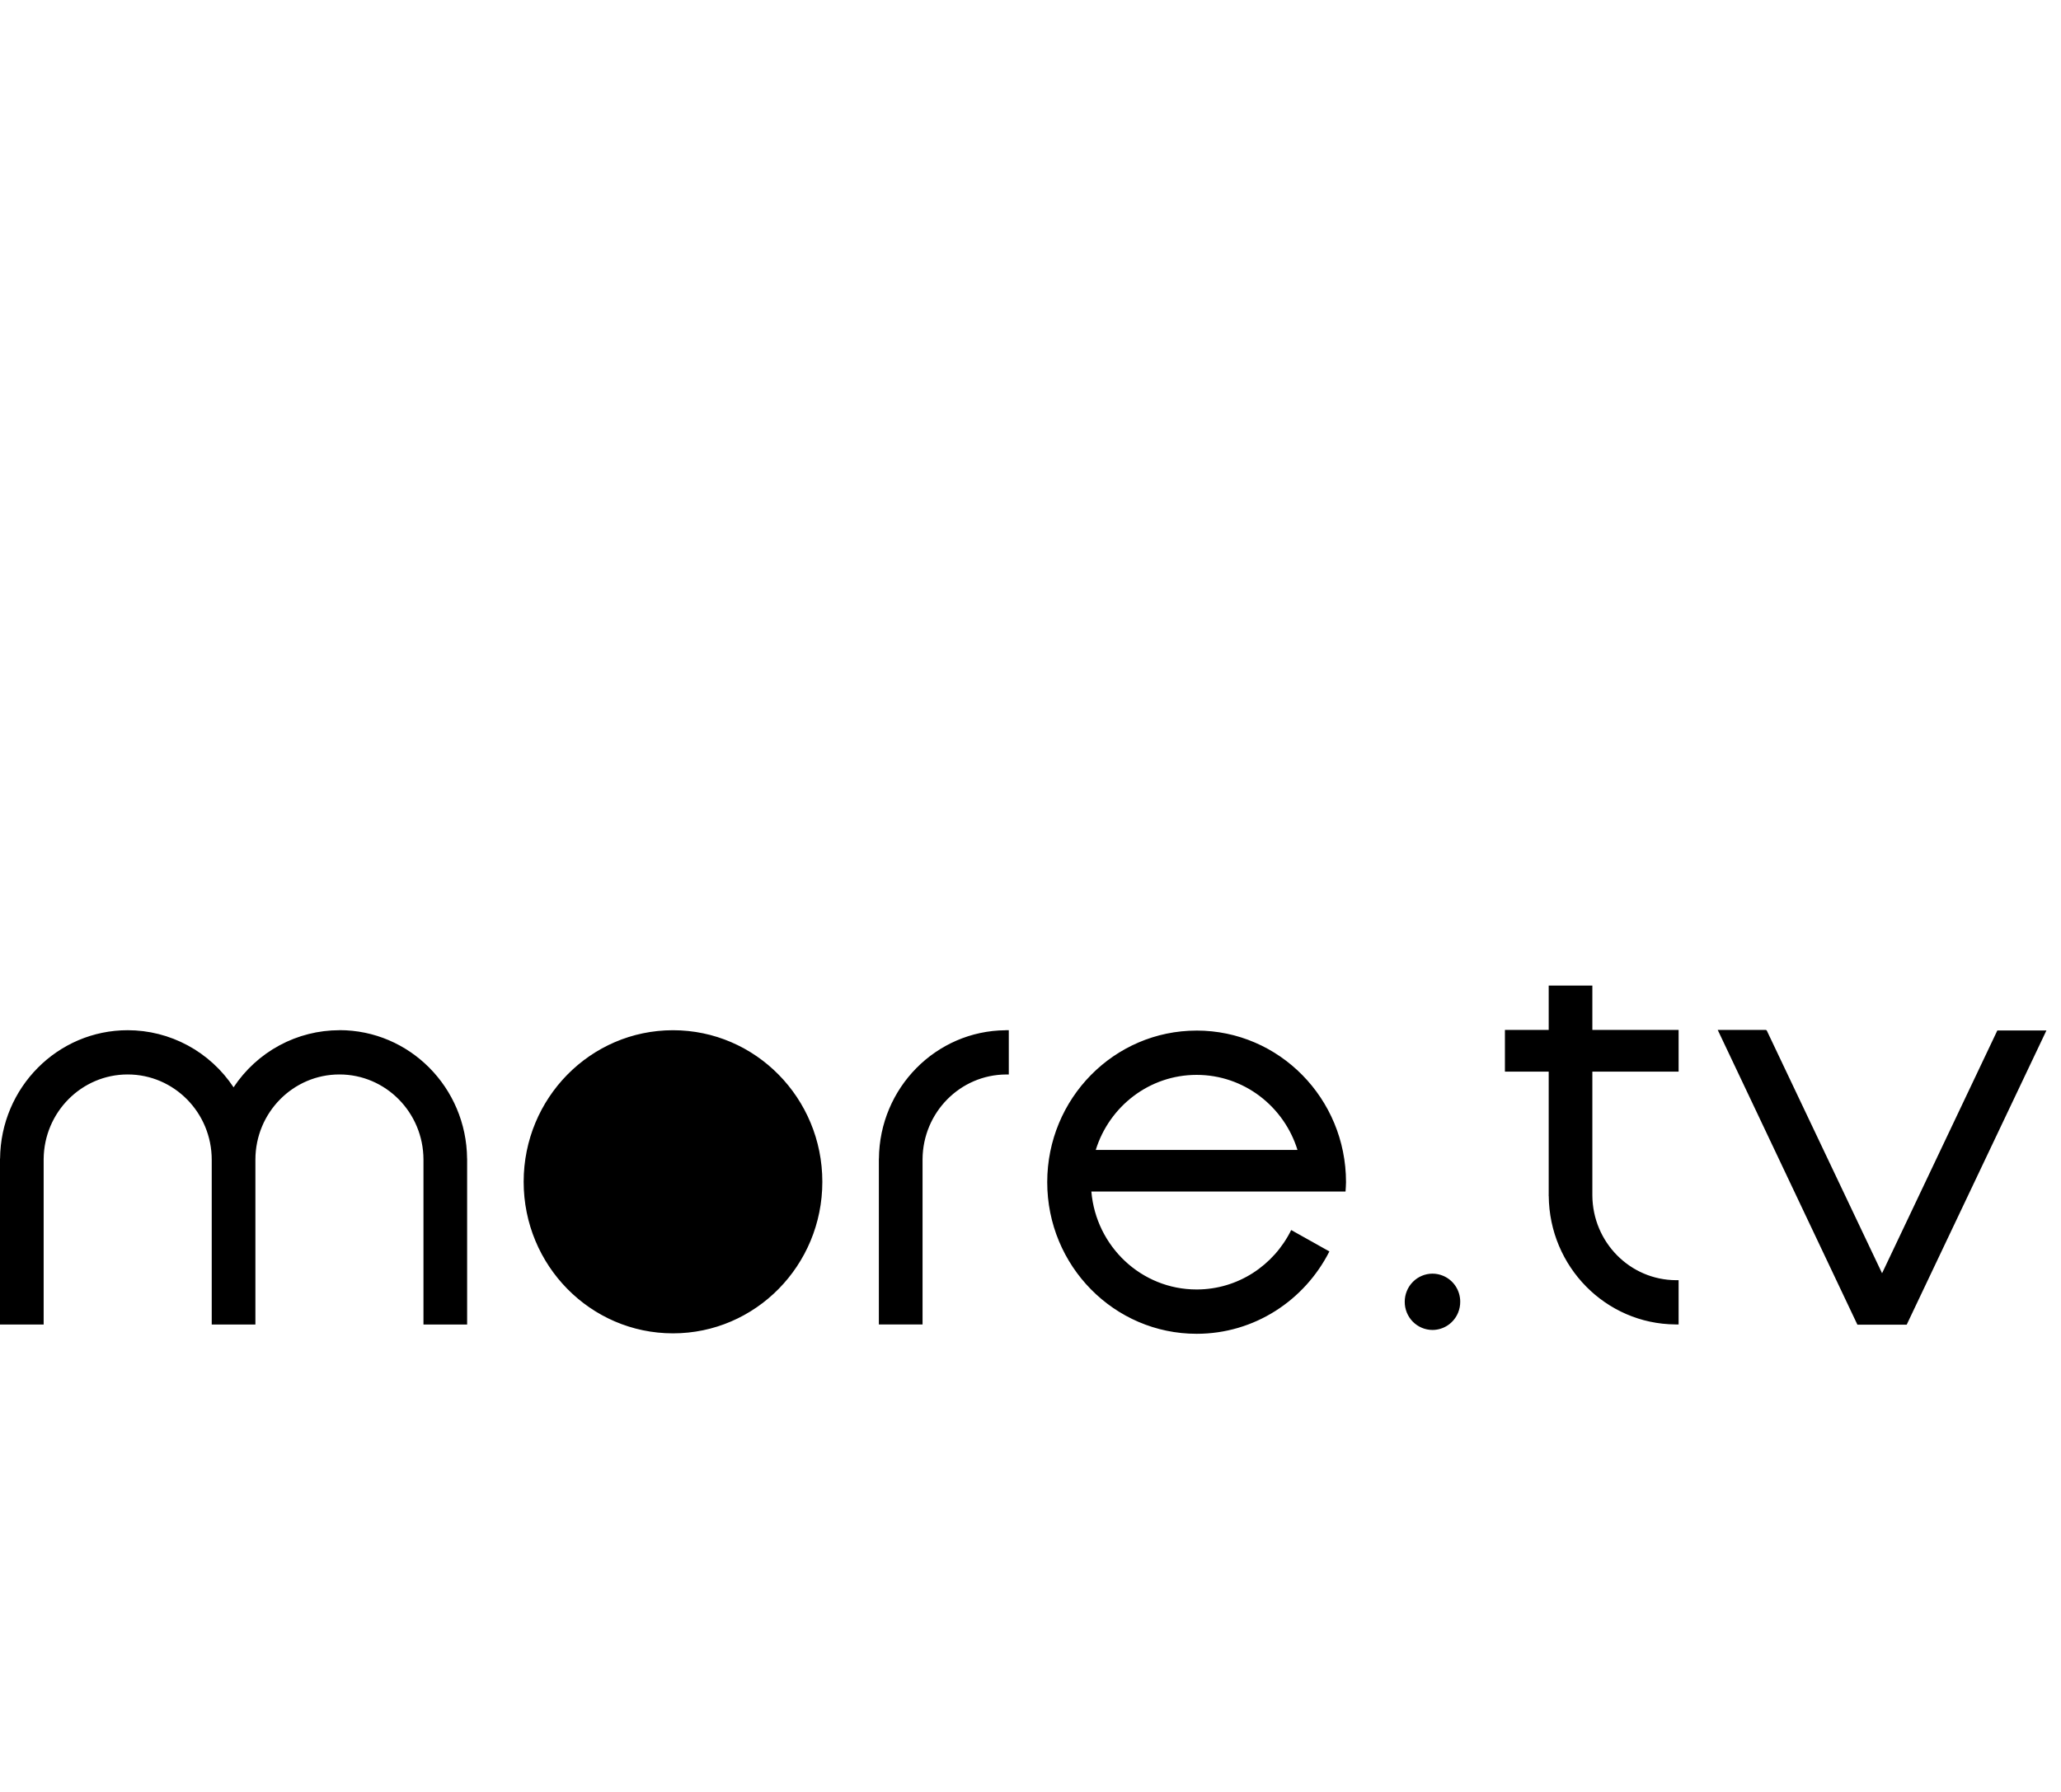 <svg width="138" height="120" viewBox="0 0 138 120" fill="none" xmlns="http://www.w3.org/2000/svg">
<path fill-rule="evenodd" clip-rule="evenodd" d="M45.062 68.991C39.54 68.991 35.063 73.533 35.063 79.142C35.063 84.745 39.54 89.29 45.062 89.29C50.585 89.29 55.062 84.746 55.062 79.142C55.062 73.533 50.584 68.991 45.062 68.991ZM22.729 68.99C21.327 68.99 19.947 69.338 18.71 70.005C17.474 70.672 16.419 71.637 15.64 72.814C14.86 71.638 13.805 70.673 12.569 70.006C11.332 69.339 9.952 68.99 8.551 68.99C3.854 68.99 0.045 72.834 0.005 77.591H0V88.698H2.923V77.621C2.948 74.488 5.455 71.953 8.549 71.953C11.657 71.953 14.177 74.513 14.177 77.667V88.698H17.101V77.648C17.11 74.501 19.626 71.953 22.727 71.953C25.831 71.953 28.344 74.501 28.355 77.648V88.698H31.278V77.589H31.275C31.234 72.831 27.424 68.986 22.727 68.986L22.728 68.988L22.729 68.99ZM67.33 68.993C62.665 69.029 58.891 72.857 58.851 77.591H58.847V88.697H61.772V77.623C61.797 74.493 64.295 71.964 67.38 71.955H67.547V68.99H67.33V68.993ZM73.37 77.006C74.274 74.094 76.955 71.981 80.124 71.981C83.292 71.981 85.973 74.094 86.876 77.006H73.368H73.37ZM80.124 69.015C74.6 69.015 70.12 73.559 70.12 79.166C70.12 84.773 74.599 89.32 80.124 89.32C83.999 89.32 87.353 87.078 89.013 83.805L86.456 82.372C85.295 84.731 82.897 86.352 80.123 86.352C76.422 86.352 73.389 83.469 73.075 79.795H85.243V79.793H90.094C90.105 79.583 90.126 79.377 90.126 79.166C90.126 73.558 85.647 69.014 80.123 69.014L80.124 69.015ZM95.915 85.292C95.67 85.293 95.428 85.342 95.203 85.437C94.977 85.532 94.772 85.671 94.6 85.846C94.427 86.021 94.29 86.229 94.198 86.457C94.105 86.686 94.057 86.93 94.058 87.177C94.056 87.424 94.104 87.669 94.197 87.898C94.29 88.126 94.427 88.334 94.599 88.509C94.948 88.862 95.421 89.062 95.915 89.063C96.283 89.063 96.643 88.952 96.95 88.745C97.256 88.537 97.494 88.243 97.634 87.898C97.727 87.669 97.774 87.424 97.773 87.177C97.775 86.805 97.667 86.44 97.463 86.13C97.259 85.82 96.968 85.579 96.627 85.436C96.401 85.341 96.159 85.293 95.915 85.292ZM106.621 66H103.698V68.969H100.766V71.762H103.698V80.018H103.696L103.697 80.046V80.094H103.701C103.741 84.83 107.515 88.658 112.181 88.693V88.697H112.396V85.73H112.23C109.144 85.721 106.645 83.191 106.621 80.063V71.763H112.396V68.969H106.621V66ZM133.738 69.007L126.019 85.266L118.297 69.007L118.241 68.969H115.014L124.368 88.71H127.668L137.024 69.007H133.738Z" fill="black"/>
</svg>
